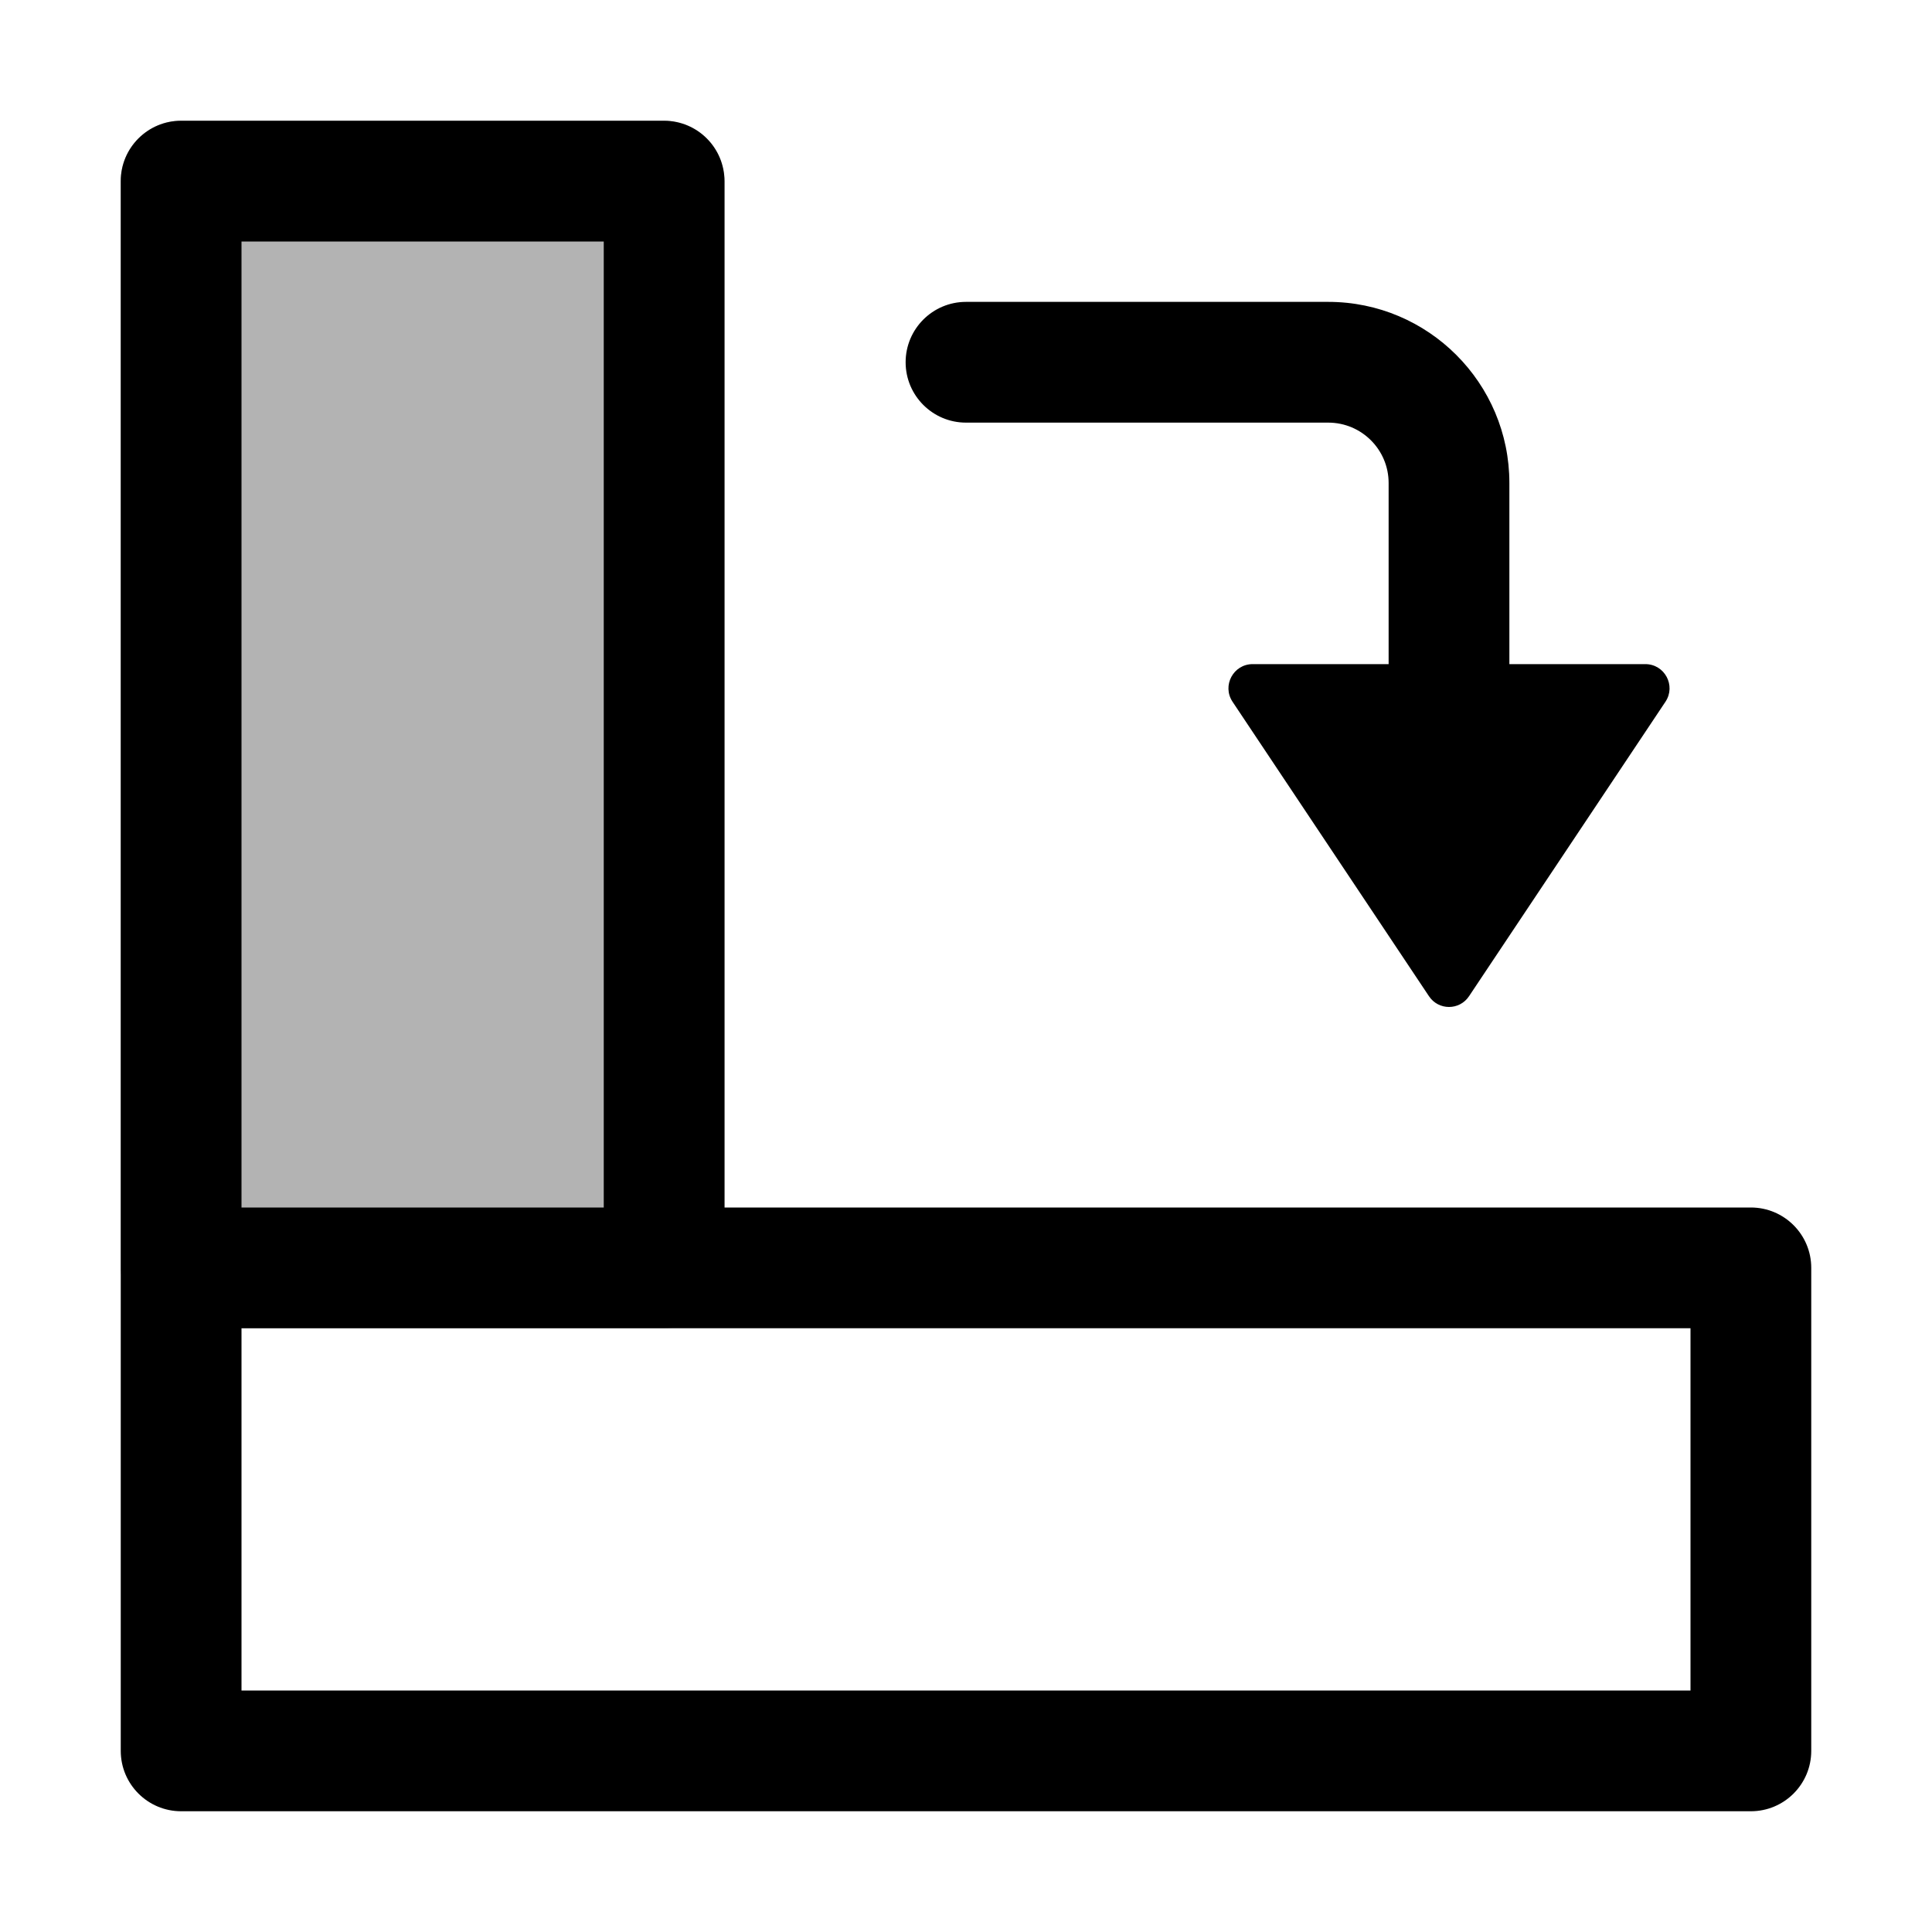 <svg width="16" height="16" viewBox="0 0 16 16" fill="none" xmlns="http://www.w3.org/2000/svg">
<g id="object-rotate-right">
<path id="Union" fill-rule="evenodd" clip-rule="evenodd" d="M8 2.5C7.724 2.5 7.5 2.724 7.5 3C7.5 3.276 7.724 3.5 8 3.5H11C11.276 3.5 11.5 3.724 11.5 4V5.5H10.374C10.214 5.5 10.119 5.678 10.207 5.811L11.834 8.25C11.913 8.369 12.087 8.369 12.166 8.25L13.793 5.811C13.881 5.678 13.786 5.5 13.626 5.5H12.5V4C12.5 3.172 11.828 2.5 11 2.5H8Z" fill="black"/>
<rect id="neutral" opacity="0.3" x="1" y="1" width="5" height="10" rx="0.5" fill="black"/>
<path id="Union_2" fill-rule="evenodd" clip-rule="evenodd" d="M2 10V2H5V10H2ZM1 10.5V1.5C1 1.224 1.224 1 1.5 1H5.5C5.776 1 6 1.224 6 1.5V10H14.5C14.776 10 15 10.224 15 10.5V14.5C15 14.776 14.776 15 14.5 15H1.5C1.224 15 1 14.776 1 14.5V10.5ZM5.5 11H2V14H14V11H5.5Z" fill="black"/>
</g>
</svg>
